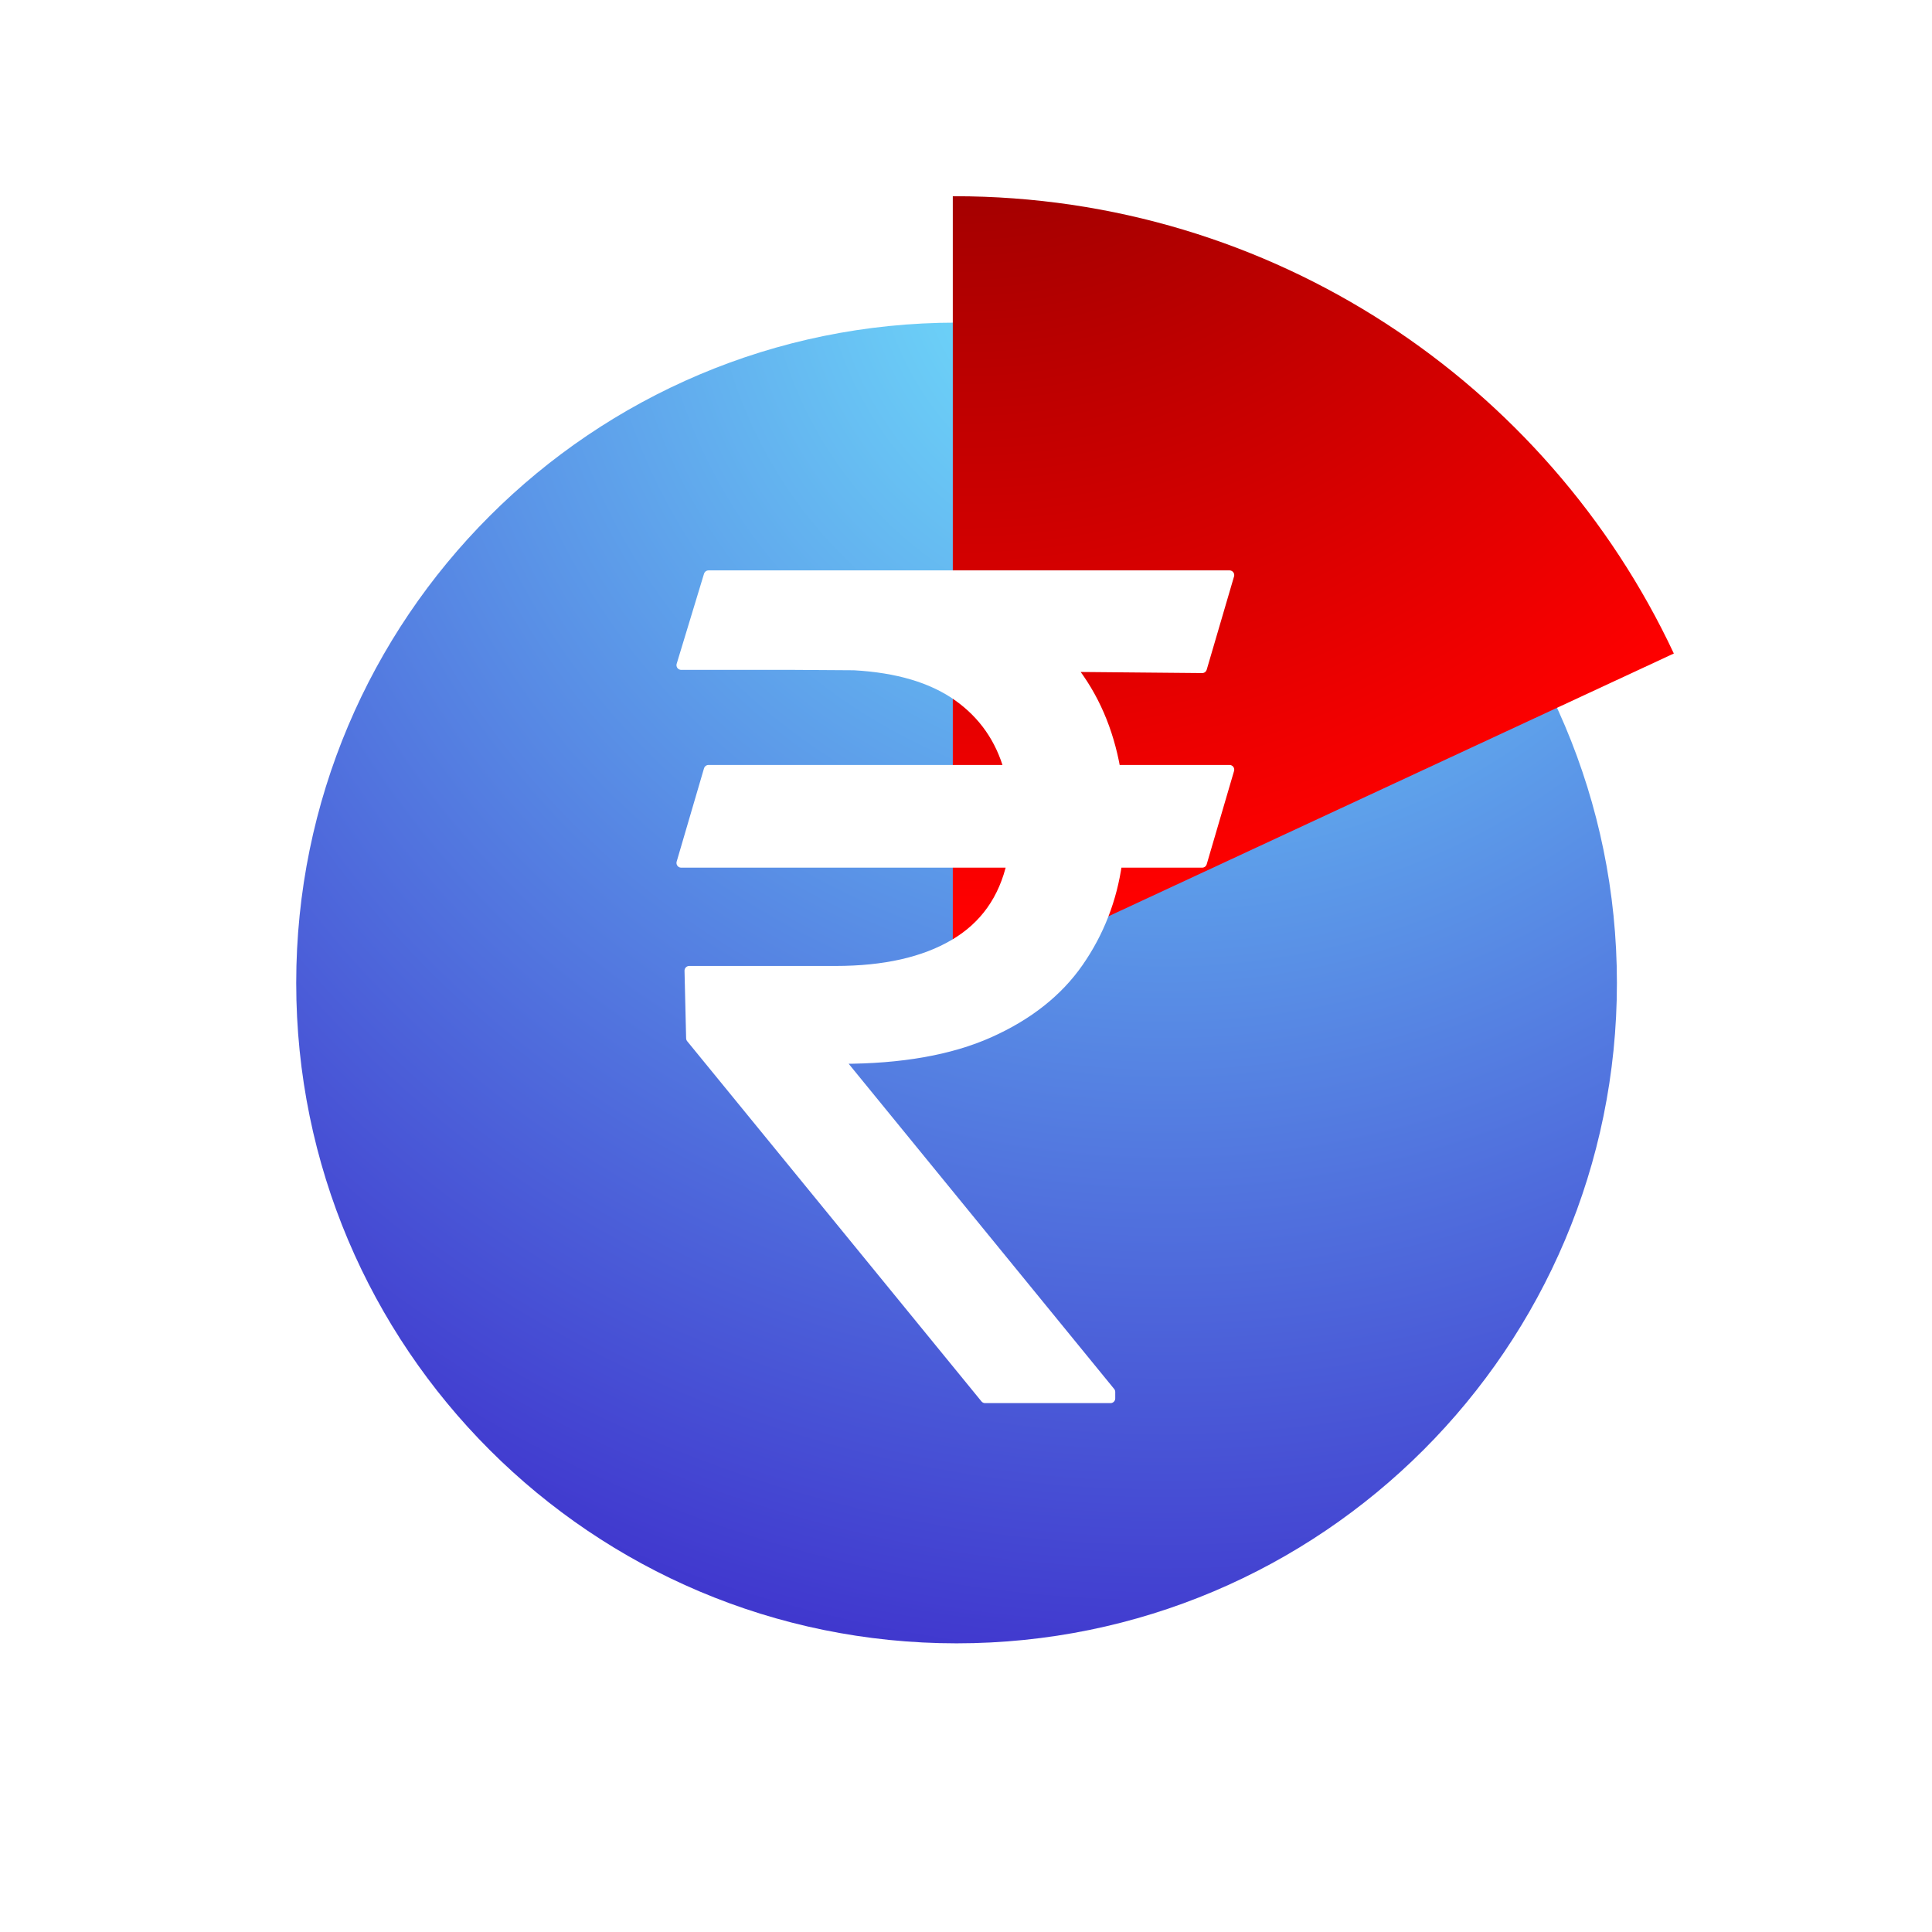 <?xml version="1.0" encoding="utf-8"?>
<svg width="1024px" height="1024px" viewBox="0 0 1024 1024" version="1.1" xmlns:xlink="http://www.w3.org/1999/xlink" xmlns="http://www.w3.org/2000/svg">
  <defs>
    <radialGradient gradientUnits="objectBoundingBox" cx="65.714%" cy="-6.429%" fx="65.714%" fy="-6.429%" r="141.421%" gradientTransform="translate(0.657,-0.064),rotate(45),translate(-0.657,0.064)" id="gradient_1">
      <stop offset="0%" stop-color="#74EDFF" />
      <stop offset="100%" stop-color="#3000BF" />
    </radialGradient>
    <radialGradient gradientUnits="objectBoundingBox" cx="1.671%" cy="-44.182%" fx="1.671%" fy="-44.182%" r="148.586%" gradientTransform="translate(0.017,-0.442),scale(1,0.91),rotate(47.7),translate(-0.017,0.442)" id="gradient_2">
      <stop offset="0%" stop-color="#790000" />
      <stop offset="100%" stop-color="#FF0000" />
    </radialGradient>
    <filter filterUnits="userSpaceOnUse" color-interpolation-filters="sRGB" id="filter_1">
      <feFlood flood-opacity="0" result="BackgroundImageFix" />
      <feColorMatrix in="SourceAlpha" type="matrix" values="0 0 0 0 0 0 0 0 0 0 0 0 0 0 0 0 0 0 127 0" />
      <feMorphology radius="3" operator="dilate" in="SourceAlpha" result="effect0_dropShadow" />
      <feOffset dx="-5" dy="9" />
      <feGaussianBlur stdDeviation="11.5" />
      <feColorMatrix type="matrix" values="0 0 0 0 0.392 0 0 0 0 0.392 0 0 0 0 0.392 0 0 0 0.498 0" />
      <feBlend mode="normal" in2="BackgroundImageFix" result="effect0_dropShadow" />
      <feBlend mode="normal" in="SourceGraphic" in2="effect0_dropShadow" result="shape" />
    </filter>
    <filter filterUnits="userSpaceOnUse" color-interpolation-filters="sRGB" id="filter_2">
      <feFlood flood-opacity="0" result="BackgroundImageFix" />
      <feColorMatrix in="SourceAlpha" type="matrix" values="0 0 0 0 0 0 0 0 0 0 0 0 0 0 0 0 0 0 127 0" />
      <feMorphology radius="5" operator="dilate" in="SourceAlpha" result="effect0_dropShadow" />
      <feOffset dx="-7" dy="12" />
      <feGaussianBlur stdDeviation="7.5" />
      <feColorMatrix type="matrix" values="0 0 0 0 0.878 0 0 0 0 0 0 0 0 0 0 0 0 0 0.459 0" />
      <feBlend mode="normal" in2="BackgroundImageFix" result="effect0_dropShadow" />
      <feBlend mode="normal" in="SourceGraphic" in2="effect0_dropShadow" result="shape" />
    </filter>
    <filter filterUnits="userSpaceOnUse" color-interpolation-filters="sRGB" id="filter_3">
      <feFlood flood-opacity="0" result="BackgroundImageFix" />
      <feColorMatrix in="SourceAlpha" type="matrix" values="0 0 0 0 0 0 0 0 0 0 0 0 0 0 0 0 0 0 127 0" />
      <feMorphology radius="15" operator="dilate" in="SourceAlpha" result="effect0_dropShadow" />
      <feOffset dx="-6" dy="10" />
      <feGaussianBlur stdDeviation="21" />
      <feColorMatrix type="matrix" values="0 0 0 0 1 0 0 0 0 1 0 0 0 0 1 0 0 0 0.31 0" />
      <feBlend mode="normal" in2="BackgroundImageFix" result="effect0_dropShadow" />
      <feBlend mode="normal" in="SourceGraphic" in2="effect0_dropShadow" result="shape" />
    </filter>
    <path d="M0 0L1024 0L1024 1024L0 1024L0 0Z" id="path_1" />
    <clipPath id="clip_1">
      <use xlink:href="#path_1" />
    </clipPath>
  </defs>
  <g id="logo" clip-path="url(#clip_1)">
    <path d="M0 0L1024 0L1024 1024L0 1024L0 0Z" id="logo" fill="none" fill-rule="evenodd" stroke="none" />
    <path d="M162 512C162 318.7 318.7 162 512 162C705.3 162 862 318.7 862 512C862 705.3 705.3 862 512 862C318.7 862 162 705.3 162 512Z" id="Oval" fill="url(#gradient_1)" fill-rule="evenodd" stroke="none" filter="url(#filter_1)" />
    <path d="M894.168 334.372C827 191.171 681.53 92 512.897 92C512.598 92 512.299 92 512 92.001L512 512L894.168 334.372Z" id="pie-Intersect" fill="url(#gradient_2)" fill-rule="evenodd" stroke="none" filter="url(#filter_2)" />
    <path d="M657.67 397.943L643.182 447.375L598.224 447.375C595.526 466.693 588.707 484.236 577.77 500.003C566.832 515.77 551.03 528.27 530.362 537.503C509.695 546.736 483.523 551.352 451.847 551.352L450.568 551.352L594.602 727.773L594.602 731.182L528.125 731.182L372.159 540.273L371.307 504.477L448.864 504.477C474.716 504.477 495.668 499.754 511.719 490.308C527.77 480.862 537.926 466.551 542.188 447.375L367.045 447.375L381.534 397.943L540.696 397.943C536.151 381.608 527.095 368.646 513.53 359.058C499.964 349.47 481.676 344.037 458.665 342.759L425.852 342.545L367.045 342.545L381.534 294.818L657.67 294.818L643.182 344.25L573.722 343.611C585.795 358.81 593.679 376.92 597.372 397.943L657.67 397.943Z" id="₹" fill="#FFFFFF" fill-rule="evenodd" stroke="#FFFFFF" stroke-width="5" stroke-linecap="square" stroke-linejoin="round" filter="url(#filter_3)" />
  </g>
</svg>